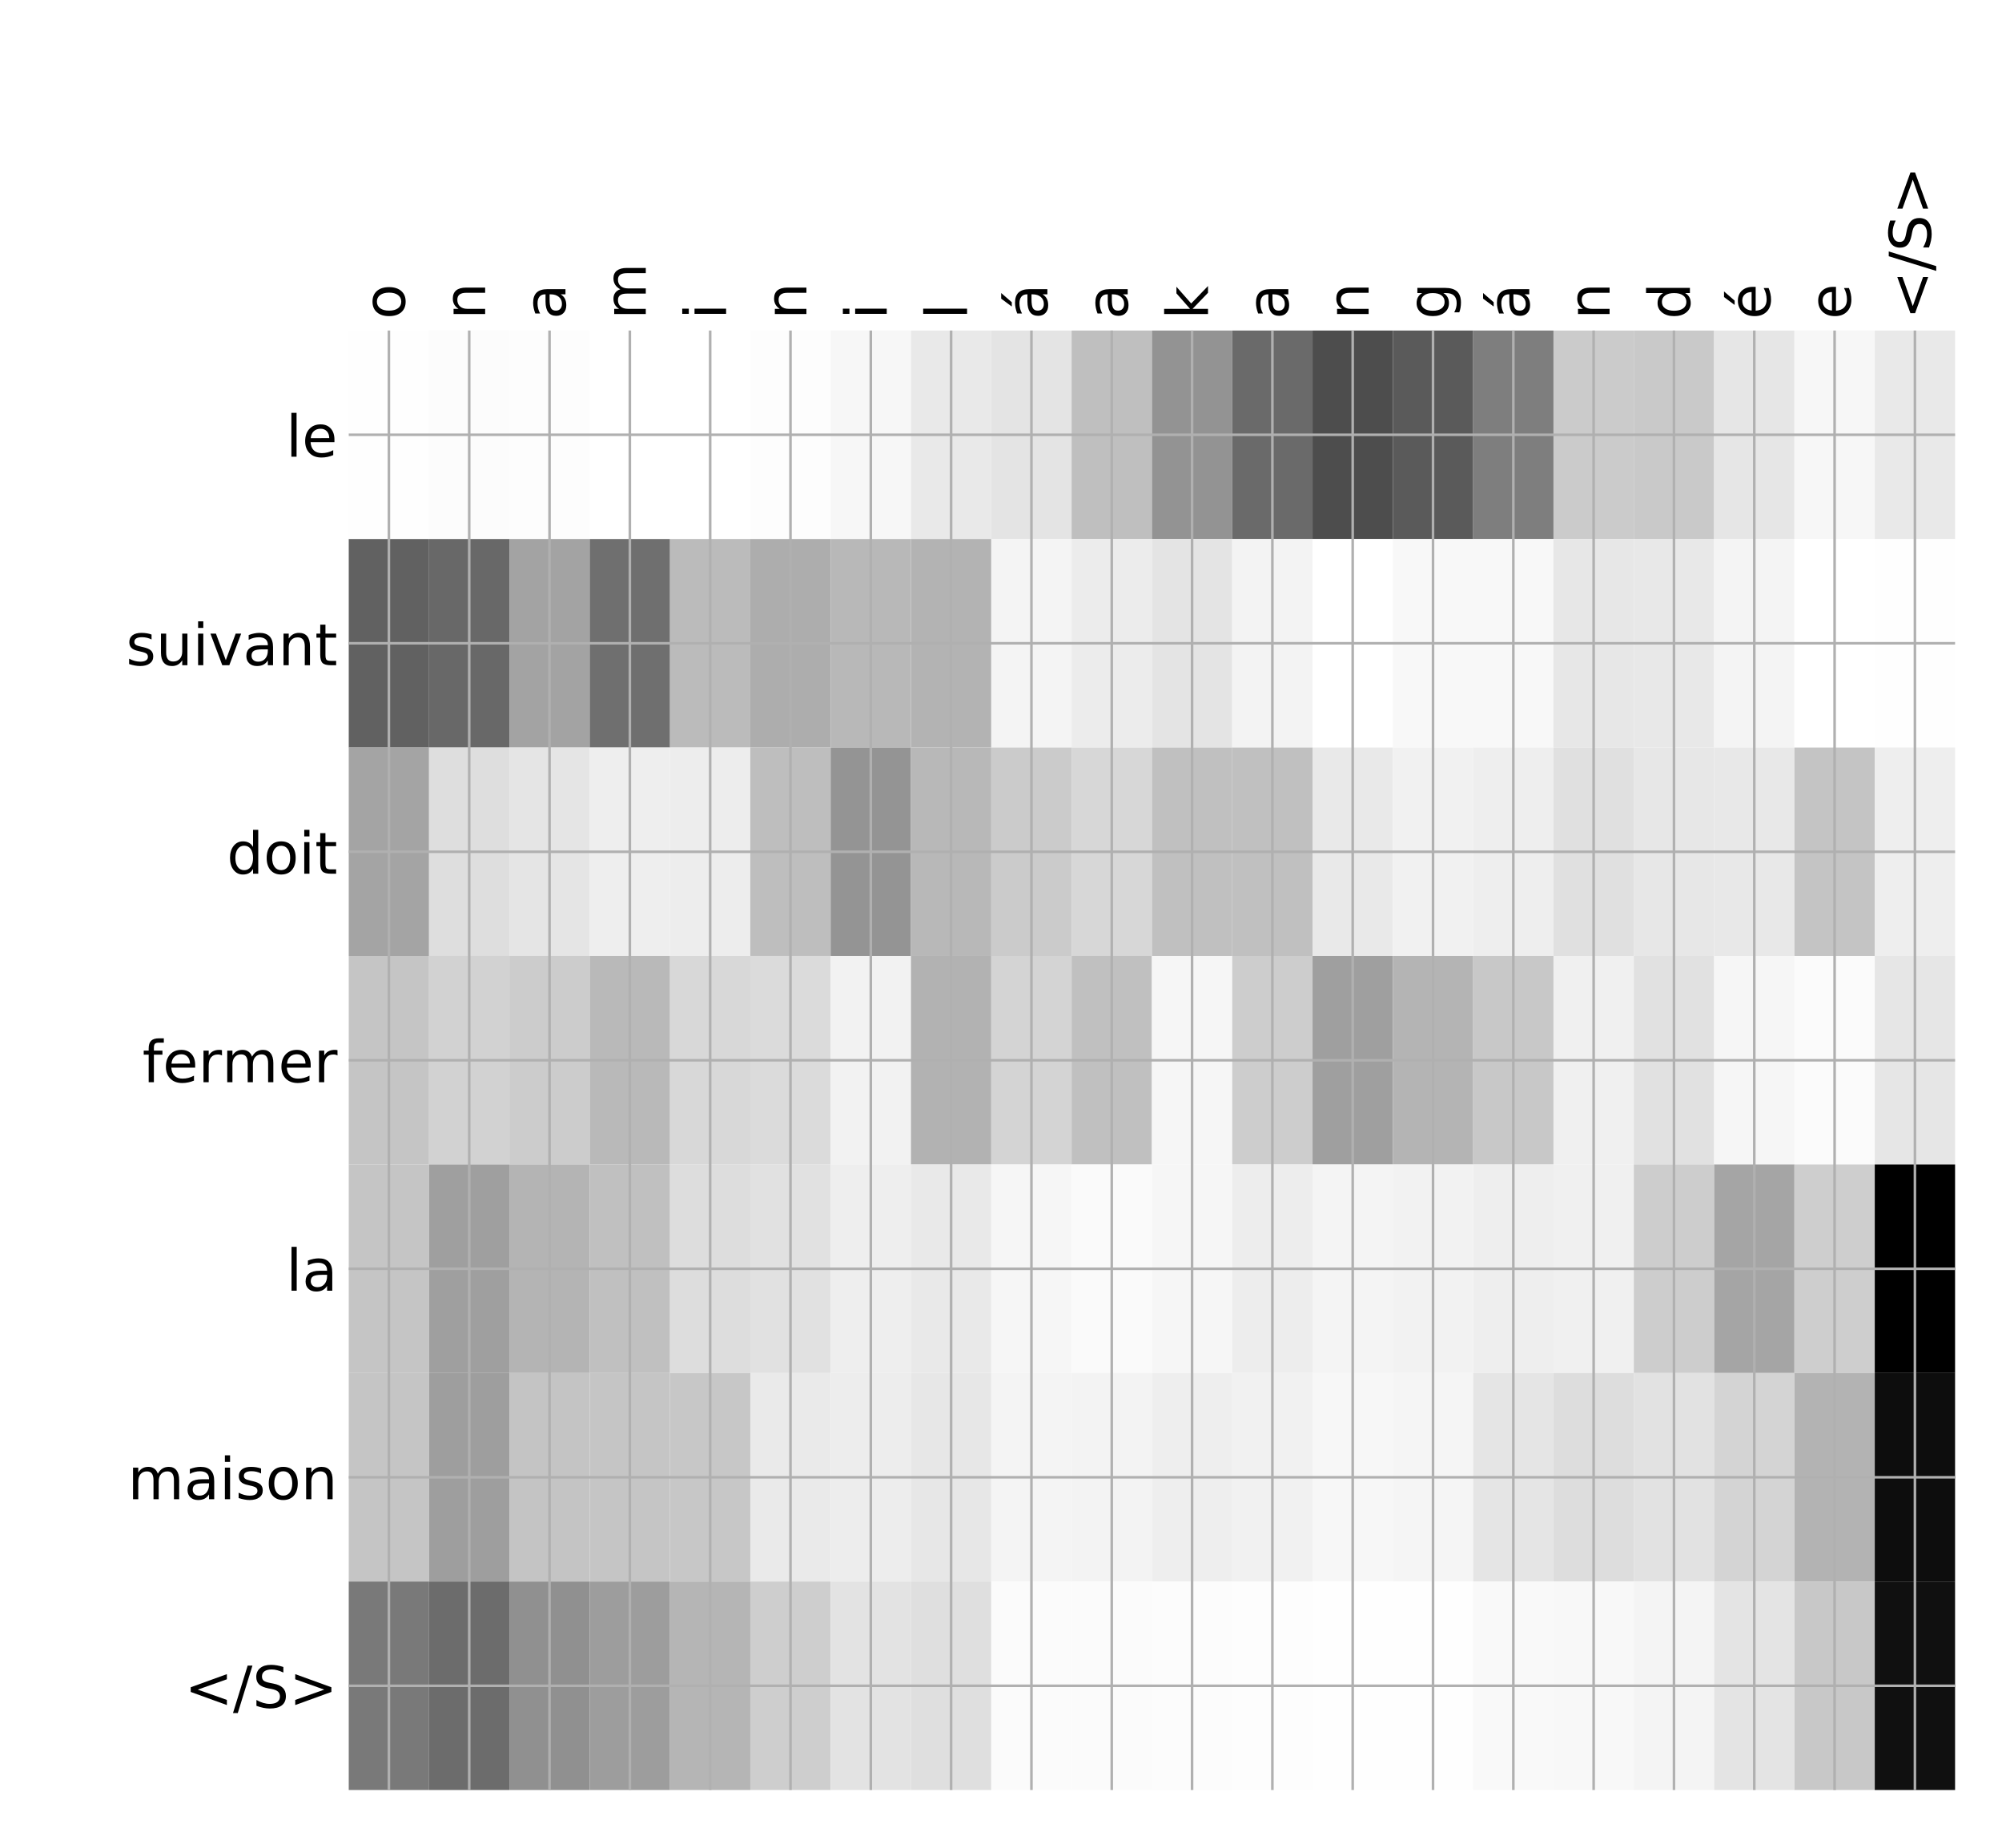<?xml version="1.0" encoding="utf-8" standalone="no"?>
<!DOCTYPE svg PUBLIC "-//W3C//DTD SVG 1.1//EN"
  "http://www.w3.org/Graphics/SVG/1.1/DTD/svg11.dtd">
<!-- Created with matplotlib (http://matplotlib.org/) -->
<svg height="576pt" version="1.1" viewBox="0 0 624 576" width="624pt" xmlns="http://www.w3.org/2000/svg" xmlns:xlink="http://www.w3.org/1999/xlink">
 <defs>
  <style type="text/css">
*{stroke-linecap:butt;stroke-linejoin:round;}
  </style>
 </defs>
 <g id="figure_1">
  <g id="patch_1">
   <path d="M 0 576 
L 624 576 
L 624 0 
L 0 0 
z
" style="fill:#ffffff;"/>
  </g>
  <g id="axes_1">
   <g id="PolyCollection_1">
    <path clip-path="url(#p996b091cb8)" d="M 108.699 103.033 
L 108.699 168.029 
L 133.733 168.029 
L 133.733 103.033 
L 108.699 103.033 
z
" style="fill:#fefefe;"/>
    <path clip-path="url(#p996b091cb8)" d="M 133.733 103.033 
L 133.733 168.029 
L 158.767 168.029 
L 158.767 103.033 
L 133.733 103.033 
z
" style="fill:#fcfcfc;"/>
    <path clip-path="url(#p996b091cb8)" d="M 158.767 103.033 
L 158.767 168.029 
L 183.8 168.029 
L 183.8 103.033 
L 158.767 103.033 
z
" style="fill:#fdfdfd;"/>
    <path clip-path="url(#p996b091cb8)" d="M 183.8 103.033 
L 183.8 168.029 
L 208.834 168.029 
L 208.834 103.033 
L 183.8 103.033 
z
" style="fill:#ffffff;"/>
    <path clip-path="url(#p996b091cb8)" d="M 208.834 103.033 
L 208.834 168.029 
L 233.868 168.029 
L 233.868 103.033 
L 208.834 103.033 
z
" style="fill:#ffffff;"/>
    <path clip-path="url(#p996b091cb8)" d="M 233.868 103.033 
L 233.868 168.029 
L 258.902 168.029 
L 258.902 103.033 
L 233.868 103.033 
z
" style="fill:#fdfdfd;"/>
    <path clip-path="url(#p996b091cb8)" d="M 258.902 103.033 
L 258.902 168.029 
L 283.936 168.029 
L 283.936 103.033 
L 258.902 103.033 
z
" style="fill:#f7f7f7;"/>
    <path clip-path="url(#p996b091cb8)" d="M 283.936 103.033 
L 283.936 168.029 
L 308.969 168.029 
L 308.969 103.033 
L 283.936 103.033 
z
" style="fill:#e9e9e9;"/>
    <path clip-path="url(#p996b091cb8)" d="M 308.969 103.033 
L 308.969 168.029 
L 334.003 168.029 
L 334.003 103.033 
L 308.969 103.033 
z
" style="fill:#e4e4e4;"/>
    <path clip-path="url(#p996b091cb8)" d="M 334.003 103.033 
L 334.003 168.029 
L 359.037 168.029 
L 359.037 103.033 
L 334.003 103.033 
z
" style="fill:#bfbfbf;"/>
    <path clip-path="url(#p996b091cb8)" d="M 359.037 103.033 
L 359.037 168.029 
L 384.071 168.029 
L 384.071 103.033 
L 359.037 103.033 
z
" style="fill:#939393;"/>
    <path clip-path="url(#p996b091cb8)" d="M 384.071 103.033 
L 384.071 168.029 
L 409.105 168.029 
L 409.105 103.033 
L 384.071 103.033 
z
" style="fill:#6a6a6a;"/>
    <path clip-path="url(#p996b091cb8)" d="M 409.105 103.033 
L 409.105 168.029 
L 434.138 168.029 
L 434.138 103.033 
L 409.105 103.033 
z
" style="fill:#4d4d4d;"/>
    <path clip-path="url(#p996b091cb8)" d="M 434.138 103.033 
L 434.138 168.029 
L 459.172 168.029 
L 459.172 103.033 
L 434.138 103.033 
z
" style="fill:#5a5a5a;"/>
    <path clip-path="url(#p996b091cb8)" d="M 459.172 103.033 
L 459.172 168.029 
L 484.206 168.029 
L 484.206 103.033 
L 459.172 103.033 
z
" style="fill:#7e7e7e;"/>
    <path clip-path="url(#p996b091cb8)" d="M 484.206 103.033 
L 484.206 168.029 
L 509.24 168.029 
L 509.24 103.033 
L 484.206 103.033 
z
" style="fill:#cbcbcb;"/>
    <path clip-path="url(#p996b091cb8)" d="M 509.24 103.033 
L 509.24 168.029 
L 534.274 168.029 
L 534.274 103.033 
L 509.24 103.033 
z
" style="fill:#c9c9c9;"/>
    <path clip-path="url(#p996b091cb8)" d="M 534.274 103.033 
L 534.274 168.029 
L 559.307 168.029 
L 559.307 103.033 
L 534.274 103.033 
z
" style="fill:#e6e6e6;"/>
    <path clip-path="url(#p996b091cb8)" d="M 559.307 103.033 
L 559.307 168.029 
L 584.341 168.029 
L 584.341 103.033 
L 559.307 103.033 
z
" style="fill:#f7f7f7;"/>
    <path clip-path="url(#p996b091cb8)" d="M 584.341 103.033 
L 584.341 168.029 
L 609.375 168.029 
L 609.375 103.033 
L 584.341 103.033 
z
" style="fill:#e9e9e9;"/>
    <path clip-path="url(#p996b091cb8)" d="M 108.699 168.029 
L 108.699 233.024 
L 133.733 233.024 
L 133.733 168.029 
L 108.699 168.029 
z
" style="fill:#616161;"/>
    <path clip-path="url(#p996b091cb8)" d="M 133.733 168.029 
L 133.733 233.024 
L 158.767 233.024 
L 158.767 168.029 
L 133.733 168.029 
z
" style="fill:#686868;"/>
    <path clip-path="url(#p996b091cb8)" d="M 158.767 168.029 
L 158.767 233.024 
L 183.8 233.024 
L 183.8 168.029 
L 158.767 168.029 
z
" style="fill:#a3a3a3;"/>
    <path clip-path="url(#p996b091cb8)" d="M 183.8 168.029 
L 183.8 233.024 
L 208.834 233.024 
L 208.834 168.029 
L 183.8 168.029 
z
" style="fill:#6f6f6f;"/>
    <path clip-path="url(#p996b091cb8)" d="M 208.834 168.029 
L 208.834 233.024 
L 233.868 233.024 
L 233.868 168.029 
L 208.834 168.029 
z
" style="fill:#bbbbbb;"/>
    <path clip-path="url(#p996b091cb8)" d="M 233.868 168.029 
L 233.868 233.024 
L 258.902 233.024 
L 258.902 168.029 
L 233.868 168.029 
z
" style="fill:#adadad;"/>
    <path clip-path="url(#p996b091cb8)" d="M 258.902 168.029 
L 258.902 233.024 
L 283.936 233.024 
L 283.936 168.029 
L 258.902 168.029 
z
" style="fill:#b8b8b8;"/>
    <path clip-path="url(#p996b091cb8)" d="M 283.936 168.029 
L 283.936 233.024 
L 308.969 233.024 
L 308.969 168.029 
L 283.936 168.029 
z
" style="fill:#b3b3b3;"/>
    <path clip-path="url(#p996b091cb8)" d="M 308.969 168.029 
L 308.969 233.024 
L 334.003 233.024 
L 334.003 168.029 
L 308.969 168.029 
z
" style="fill:#f4f4f4;"/>
    <path clip-path="url(#p996b091cb8)" d="M 334.003 168.029 
L 334.003 233.024 
L 359.037 233.024 
L 359.037 168.029 
L 334.003 168.029 
z
" style="fill:#ececec;"/>
    <path clip-path="url(#p996b091cb8)" d="M 359.037 168.029 
L 359.037 233.024 
L 384.071 233.024 
L 384.071 168.029 
L 359.037 168.029 
z
" style="fill:#e4e4e4;"/>
    <path clip-path="url(#p996b091cb8)" d="M 384.071 168.029 
L 384.071 233.024 
L 409.105 233.024 
L 409.105 168.029 
L 384.071 168.029 
z
" style="fill:#f3f3f3;"/>
    <path clip-path="url(#p996b091cb8)" d="M 409.105 168.029 
L 409.105 233.024 
L 434.138 233.024 
L 434.138 168.029 
L 409.105 168.029 
z
" style="fill:#ffffff;"/>
    <path clip-path="url(#p996b091cb8)" d="M 434.138 168.029 
L 434.138 233.024 
L 459.172 233.024 
L 459.172 168.029 
L 434.138 168.029 
z
" style="fill:#f8f8f8;"/>
    <path clip-path="url(#p996b091cb8)" d="M 459.172 168.029 
L 459.172 233.024 
L 484.206 233.024 
L 484.206 168.029 
L 459.172 168.029 
z
" style="fill:#f8f8f8;"/>
    <path clip-path="url(#p996b091cb8)" d="M 484.206 168.029 
L 484.206 233.024 
L 509.24 233.024 
L 509.24 168.029 
L 484.206 168.029 
z
" style="fill:#e7e7e7;"/>
    <path clip-path="url(#p996b091cb8)" d="M 509.24 168.029 
L 509.24 233.024 
L 534.274 233.024 
L 534.274 168.029 
L 509.24 168.029 
z
" style="fill:#e8e8e8;"/>
    <path clip-path="url(#p996b091cb8)" d="M 534.274 168.029 
L 534.274 233.024 
L 559.307 233.024 
L 559.307 168.029 
L 534.274 168.029 
z
" style="fill:#f4f4f4;"/>
    <path clip-path="url(#p996b091cb8)" d="M 559.307 168.029 
L 559.307 233.024 
L 584.341 233.024 
L 584.341 168.029 
L 559.307 168.029 
z
" style="fill:#ffffff;"/>
    <path clip-path="url(#p996b091cb8)" d="M 584.341 168.029 
L 584.341 233.024 
L 609.375 233.024 
L 609.375 168.029 
L 584.341 168.029 
z
" style="fill:#fefefe;"/>
    <path clip-path="url(#p996b091cb8)" d="M 108.699 233.024 
L 108.699 298.019 
L 133.733 298.019 
L 133.733 233.024 
L 108.699 233.024 
z
" style="fill:#a4a4a4;"/>
    <path clip-path="url(#p996b091cb8)" d="M 133.733 233.024 
L 133.733 298.019 
L 158.767 298.019 
L 158.767 233.024 
L 133.733 233.024 
z
" style="fill:#dedede;"/>
    <path clip-path="url(#p996b091cb8)" d="M 158.767 233.024 
L 158.767 298.019 
L 183.8 298.019 
L 183.8 233.024 
L 158.767 233.024 
z
" style="fill:#e5e5e5;"/>
    <path clip-path="url(#p996b091cb8)" d="M 183.8 233.024 
L 183.8 298.019 
L 208.834 298.019 
L 208.834 233.024 
L 183.8 233.024 
z
" style="fill:#eeeeee;"/>
    <path clip-path="url(#p996b091cb8)" d="M 208.834 233.024 
L 208.834 298.019 
L 233.868 298.019 
L 233.868 233.024 
L 208.834 233.024 
z
" style="fill:#ededed;"/>
    <path clip-path="url(#p996b091cb8)" d="M 233.868 233.024 
L 233.868 298.019 
L 258.902 298.019 
L 258.902 233.024 
L 233.868 233.024 
z
" style="fill:#bebebe;"/>
    <path clip-path="url(#p996b091cb8)" d="M 258.902 233.024 
L 258.902 298.019 
L 283.936 298.019 
L 283.936 233.024 
L 258.902 233.024 
z
" style="fill:#949494;"/>
    <path clip-path="url(#p996b091cb8)" d="M 283.936 233.024 
L 283.936 298.019 
L 308.969 298.019 
L 308.969 233.024 
L 283.936 233.024 
z
" style="fill:#b8b8b8;"/>
    <path clip-path="url(#p996b091cb8)" d="M 308.969 233.024 
L 308.969 298.019 
L 334.003 298.019 
L 334.003 233.024 
L 308.969 233.024 
z
" style="fill:#cbcbcb;"/>
    <path clip-path="url(#p996b091cb8)" d="M 334.003 233.024 
L 334.003 298.019 
L 359.037 298.019 
L 359.037 233.024 
L 334.003 233.024 
z
" style="fill:#d7d7d7;"/>
    <path clip-path="url(#p996b091cb8)" d="M 359.037 233.024 
L 359.037 298.019 
L 384.071 298.019 
L 384.071 233.024 
L 359.037 233.024 
z
" style="fill:#c0c0c0;"/>
    <path clip-path="url(#p996b091cb8)" d="M 384.071 233.024 
L 384.071 298.019 
L 409.105 298.019 
L 409.105 233.024 
L 384.071 233.024 
z
" style="fill:#c0c0c0;"/>
    <path clip-path="url(#p996b091cb8)" d="M 409.105 233.024 
L 409.105 298.019 
L 434.138 298.019 
L 434.138 233.024 
L 409.105 233.024 
z
" style="fill:#e9e9e9;"/>
    <path clip-path="url(#p996b091cb8)" d="M 434.138 233.024 
L 434.138 298.019 
L 459.172 298.019 
L 459.172 233.024 
L 434.138 233.024 
z
" style="fill:#f1f1f1;"/>
    <path clip-path="url(#p996b091cb8)" d="M 459.172 233.024 
L 459.172 298.019 
L 484.206 298.019 
L 484.206 233.024 
L 459.172 233.024 
z
" style="fill:#eeeeee;"/>
    <path clip-path="url(#p996b091cb8)" d="M 484.206 233.024 
L 484.206 298.019 
L 509.24 298.019 
L 509.24 233.024 
L 484.206 233.024 
z
" style="fill:#e0e0e0;"/>
    <path clip-path="url(#p996b091cb8)" d="M 509.24 233.024 
L 509.24 298.019 
L 534.274 298.019 
L 534.274 233.024 
L 509.24 233.024 
z
" style="fill:#e7e7e7;"/>
    <path clip-path="url(#p996b091cb8)" d="M 534.274 233.024 
L 534.274 298.019 
L 559.307 298.019 
L 559.307 233.024 
L 534.274 233.024 
z
" style="fill:#e8e8e8;"/>
    <path clip-path="url(#p996b091cb8)" d="M 559.307 233.024 
L 559.307 298.019 
L 584.341 298.019 
L 584.341 233.024 
L 559.307 233.024 
z
" style="fill:#c4c4c4;"/>
    <path clip-path="url(#p996b091cb8)" d="M 584.341 233.024 
L 584.341 298.019 
L 609.375 298.019 
L 609.375 233.024 
L 584.341 233.024 
z
" style="fill:#eeeeee;"/>
    <path clip-path="url(#p996b091cb8)" d="M 108.699 298.019 
L 108.699 363.014 
L 133.733 363.014 
L 133.733 298.019 
L 108.699 298.019 
z
" style="fill:#c5c5c5;"/>
    <path clip-path="url(#p996b091cb8)" d="M 133.733 298.019 
L 133.733 363.014 
L 158.767 363.014 
L 158.767 298.019 
L 133.733 298.019 
z
" style="fill:#d2d2d2;"/>
    <path clip-path="url(#p996b091cb8)" d="M 158.767 298.019 
L 158.767 363.014 
L 183.8 363.014 
L 183.8 298.019 
L 158.767 298.019 
z
" style="fill:#cccccc;"/>
    <path clip-path="url(#p996b091cb8)" d="M 183.8 298.019 
L 183.8 363.014 
L 208.834 363.014 
L 208.834 298.019 
L 183.8 298.019 
z
" style="fill:#b9b9b9;"/>
    <path clip-path="url(#p996b091cb8)" d="M 208.834 298.019 
L 208.834 363.014 
L 233.868 363.014 
L 233.868 298.019 
L 208.834 298.019 
z
" style="fill:#d8d8d8;"/>
    <path clip-path="url(#p996b091cb8)" d="M 233.868 298.019 
L 233.868 363.014 
L 258.902 363.014 
L 258.902 298.019 
L 233.868 298.019 
z
" style="fill:#dbdbdb;"/>
    <path clip-path="url(#p996b091cb8)" d="M 258.902 298.019 
L 258.902 363.014 
L 283.936 363.014 
L 283.936 298.019 
L 258.902 298.019 
z
" style="fill:#f2f2f2;"/>
    <path clip-path="url(#p996b091cb8)" d="M 283.936 298.019 
L 283.936 363.014 
L 308.969 363.014 
L 308.969 298.019 
L 283.936 298.019 
z
" style="fill:#b2b2b2;"/>
    <path clip-path="url(#p996b091cb8)" d="M 308.969 298.019 
L 308.969 363.014 
L 334.003 363.014 
L 334.003 298.019 
L 308.969 298.019 
z
" style="fill:#d4d4d4;"/>
    <path clip-path="url(#p996b091cb8)" d="M 334.003 298.019 
L 334.003 363.014 
L 359.037 363.014 
L 359.037 298.019 
L 334.003 298.019 
z
" style="fill:#c0c0c0;"/>
    <path clip-path="url(#p996b091cb8)" d="M 359.037 298.019 
L 359.037 363.014 
L 384.071 363.014 
L 384.071 298.019 
L 359.037 298.019 
z
" style="fill:#f6f6f6;"/>
    <path clip-path="url(#p996b091cb8)" d="M 384.071 298.019 
L 384.071 363.014 
L 409.105 363.014 
L 409.105 298.019 
L 384.071 298.019 
z
" style="fill:#cdcdcd;"/>
    <path clip-path="url(#p996b091cb8)" d="M 409.105 298.019 
L 409.105 363.014 
L 434.138 363.014 
L 434.138 298.019 
L 409.105 298.019 
z
" style="fill:#9f9f9f;"/>
    <path clip-path="url(#p996b091cb8)" d="M 434.138 298.019 
L 434.138 363.014 
L 459.172 363.014 
L 459.172 298.019 
L 434.138 298.019 
z
" style="fill:#b4b4b4;"/>
    <path clip-path="url(#p996b091cb8)" d="M 459.172 298.019 
L 459.172 363.014 
L 484.206 363.014 
L 484.206 298.019 
L 459.172 298.019 
z
" style="fill:#c8c8c8;"/>
    <path clip-path="url(#p996b091cb8)" d="M 484.206 298.019 
L 484.206 363.014 
L 509.24 363.014 
L 509.24 298.019 
L 484.206 298.019 
z
" style="fill:#f0f0f0;"/>
    <path clip-path="url(#p996b091cb8)" d="M 509.24 298.019 
L 509.24 363.014 
L 534.274 363.014 
L 534.274 298.019 
L 509.24 298.019 
z
" style="fill:#e1e1e1;"/>
    <path clip-path="url(#p996b091cb8)" d="M 534.274 298.019 
L 534.274 363.014 
L 559.307 363.014 
L 559.307 298.019 
L 534.274 298.019 
z
" style="fill:#f6f6f6;"/>
    <path clip-path="url(#p996b091cb8)" d="M 559.307 298.019 
L 559.307 363.014 
L 584.341 363.014 
L 584.341 298.019 
L 559.307 298.019 
z
" style="fill:#fbfbfb;"/>
    <path clip-path="url(#p996b091cb8)" d="M 584.341 298.019 
L 584.341 363.014 
L 609.375 363.014 
L 609.375 298.019 
L 584.341 298.019 
z
" style="fill:#e6e6e6;"/>
    <path clip-path="url(#p996b091cb8)" d="M 108.699 363.014 
L 108.699 428.01 
L 133.733 428.01 
L 133.733 363.014 
L 108.699 363.014 
z
" style="fill:#c5c5c5;"/>
    <path clip-path="url(#p996b091cb8)" d="M 133.733 363.014 
L 133.733 428.01 
L 158.767 428.01 
L 158.767 363.014 
L 133.733 363.014 
z
" style="fill:#9f9f9f;"/>
    <path clip-path="url(#p996b091cb8)" d="M 158.767 363.014 
L 158.767 428.01 
L 183.8 428.01 
L 183.8 363.014 
L 158.767 363.014 
z
" style="fill:#b4b4b4;"/>
    <path clip-path="url(#p996b091cb8)" d="M 183.8 363.014 
L 183.8 428.01 
L 208.834 428.01 
L 208.834 363.014 
L 183.8 363.014 
z
" style="fill:#c0c0c0;"/>
    <path clip-path="url(#p996b091cb8)" d="M 208.834 363.014 
L 208.834 428.01 
L 233.868 428.01 
L 233.868 363.014 
L 208.834 363.014 
z
" style="fill:#dddddd;"/>
    <path clip-path="url(#p996b091cb8)" d="M 233.868 363.014 
L 233.868 428.01 
L 258.902 428.01 
L 258.902 363.014 
L 233.868 363.014 
z
" style="fill:#e1e1e1;"/>
    <path clip-path="url(#p996b091cb8)" d="M 258.902 363.014 
L 258.902 428.01 
L 283.936 428.01 
L 283.936 363.014 
L 258.902 363.014 
z
" style="fill:#eeeeee;"/>
    <path clip-path="url(#p996b091cb8)" d="M 283.936 363.014 
L 283.936 428.01 
L 308.969 428.01 
L 308.969 363.014 
L 283.936 363.014 
z
" style="fill:#e9e9e9;"/>
    <path clip-path="url(#p996b091cb8)" d="M 308.969 363.014 
L 308.969 428.01 
L 334.003 428.01 
L 334.003 363.014 
L 308.969 363.014 
z
" style="fill:#f6f6f6;"/>
    <path clip-path="url(#p996b091cb8)" d="M 334.003 363.014 
L 334.003 428.01 
L 359.037 428.01 
L 359.037 363.014 
L 334.003 363.014 
z
" style="fill:#fafafa;"/>
    <path clip-path="url(#p996b091cb8)" d="M 359.037 363.014 
L 359.037 428.01 
L 384.071 428.01 
L 384.071 363.014 
L 359.037 363.014 
z
" style="fill:#f6f6f6;"/>
    <path clip-path="url(#p996b091cb8)" d="M 384.071 363.014 
L 384.071 428.01 
L 409.105 428.01 
L 409.105 363.014 
L 384.071 363.014 
z
" style="fill:#ededed;"/>
    <path clip-path="url(#p996b091cb8)" d="M 409.105 363.014 
L 409.105 428.01 
L 434.138 428.01 
L 434.138 363.014 
L 409.105 363.014 
z
" style="fill:#f4f4f4;"/>
    <path clip-path="url(#p996b091cb8)" d="M 434.138 363.014 
L 434.138 428.01 
L 459.172 428.01 
L 459.172 363.014 
L 434.138 363.014 
z
" style="fill:#f2f2f2;"/>
    <path clip-path="url(#p996b091cb8)" d="M 459.172 363.014 
L 459.172 428.01 
L 484.206 428.01 
L 484.206 363.014 
L 459.172 363.014 
z
" style="fill:#eeeeee;"/>
    <path clip-path="url(#p996b091cb8)" d="M 484.206 363.014 
L 484.206 428.01 
L 509.24 428.01 
L 509.24 363.014 
L 484.206 363.014 
z
" style="fill:#f0f0f0;"/>
    <path clip-path="url(#p996b091cb8)" d="M 509.24 363.014 
L 509.24 428.01 
L 534.274 428.01 
L 534.274 363.014 
L 509.24 363.014 
z
" style="fill:#cdcdcd;"/>
    <path clip-path="url(#p996b091cb8)" d="M 534.274 363.014 
L 534.274 428.01 
L 559.307 428.01 
L 559.307 363.014 
L 534.274 363.014 
z
" style="fill:#a5a5a5;"/>
    <path clip-path="url(#p996b091cb8)" d="M 559.307 363.014 
L 559.307 428.01 
L 584.341 428.01 
L 584.341 363.014 
L 559.307 363.014 
z
" style="fill:#cecece;"/>
    <path clip-path="url(#p996b091cb8)" d="M 584.341 363.014 
L 584.341 428.01 
L 609.375 428.01 
L 609.375 363.014 
L 584.341 363.014 
z
"/>
    <path clip-path="url(#p996b091cb8)" d="M 108.699 428.01 
L 108.699 493.005 
L 133.733 493.005 
L 133.733 428.01 
L 108.699 428.01 
z
" style="fill:#c5c5c5;"/>
    <path clip-path="url(#p996b091cb8)" d="M 133.733 428.01 
L 133.733 493.005 
L 158.767 493.005 
L 158.767 428.01 
L 133.733 428.01 
z
" style="fill:#9e9e9e;"/>
    <path clip-path="url(#p996b091cb8)" d="M 158.767 428.01 
L 158.767 493.005 
L 183.8 493.005 
L 183.8 428.01 
L 158.767 428.01 
z
" style="fill:#c4c4c4;"/>
    <path clip-path="url(#p996b091cb8)" d="M 183.8 428.01 
L 183.8 493.005 
L 208.834 493.005 
L 208.834 428.01 
L 183.8 428.01 
z
" style="fill:#c5c5c5;"/>
    <path clip-path="url(#p996b091cb8)" d="M 208.834 428.01 
L 208.834 493.005 
L 233.868 493.005 
L 233.868 428.01 
L 208.834 428.01 
z
" style="fill:#c7c7c7;"/>
    <path clip-path="url(#p996b091cb8)" d="M 233.868 428.01 
L 233.868 493.005 
L 258.902 493.005 
L 258.902 428.01 
L 233.868 428.01 
z
" style="fill:#eaeaea;"/>
    <path clip-path="url(#p996b091cb8)" d="M 258.902 428.01 
L 258.902 493.005 
L 283.936 493.005 
L 283.936 428.01 
L 258.902 428.01 
z
" style="fill:#ededed;"/>
    <path clip-path="url(#p996b091cb8)" d="M 283.936 428.01 
L 283.936 493.005 
L 308.969 493.005 
L 308.969 428.01 
L 283.936 428.01 
z
" style="fill:#e7e7e7;"/>
    <path clip-path="url(#p996b091cb8)" d="M 308.969 428.01 
L 308.969 493.005 
L 334.003 493.005 
L 334.003 428.01 
L 308.969 428.01 
z
" style="fill:#f4f4f4;"/>
    <path clip-path="url(#p996b091cb8)" d="M 334.003 428.01 
L 334.003 493.005 
L 359.037 493.005 
L 359.037 428.01 
L 334.003 428.01 
z
" style="fill:#f3f3f3;"/>
    <path clip-path="url(#p996b091cb8)" d="M 359.037 428.01 
L 359.037 493.005 
L 384.071 493.005 
L 384.071 428.01 
L 359.037 428.01 
z
" style="fill:#eeeeee;"/>
    <path clip-path="url(#p996b091cb8)" d="M 384.071 428.01 
L 384.071 493.005 
L 409.105 493.005 
L 409.105 428.01 
L 384.071 428.01 
z
" style="fill:#f1f1f1;"/>
    <path clip-path="url(#p996b091cb8)" d="M 409.105 428.01 
L 409.105 493.005 
L 434.138 493.005 
L 434.138 428.01 
L 409.105 428.01 
z
" style="fill:#f7f7f7;"/>
    <path clip-path="url(#p996b091cb8)" d="M 434.138 428.01 
L 434.138 493.005 
L 459.172 493.005 
L 459.172 428.01 
L 434.138 428.01 
z
" style="fill:#f5f5f5;"/>
    <path clip-path="url(#p996b091cb8)" d="M 459.172 428.01 
L 459.172 493.005 
L 484.206 493.005 
L 484.206 428.01 
L 459.172 428.01 
z
" style="fill:#e5e5e5;"/>
    <path clip-path="url(#p996b091cb8)" d="M 484.206 428.01 
L 484.206 493.005 
L 509.24 493.005 
L 509.24 428.01 
L 484.206 428.01 
z
" style="fill:#dddddd;"/>
    <path clip-path="url(#p996b091cb8)" d="M 509.24 428.01 
L 509.24 493.005 
L 534.274 493.005 
L 534.274 428.01 
L 509.24 428.01 
z
" style="fill:#e2e2e2;"/>
    <path clip-path="url(#p996b091cb8)" d="M 534.274 428.01 
L 534.274 493.005 
L 559.307 493.005 
L 559.307 428.01 
L 534.274 428.01 
z
" style="fill:#d4d4d4;"/>
    <path clip-path="url(#p996b091cb8)" d="M 559.307 428.01 
L 559.307 493.005 
L 584.341 493.005 
L 584.341 428.01 
L 559.307 428.01 
z
" style="fill:#b3b3b3;"/>
    <path clip-path="url(#p996b091cb8)" d="M 584.341 428.01 
L 584.341 493.005 
L 609.375 493.005 
L 609.375 428.01 
L 584.341 428.01 
z
" style="fill:#0d0d0d;"/>
    <path clip-path="url(#p996b091cb8)" d="M 108.699 493.005 
L 108.699 558 
L 133.733 558 
L 133.733 493.005 
L 108.699 493.005 
z
" style="fill:#797979;"/>
    <path clip-path="url(#p996b091cb8)" d="M 133.733 493.005 
L 133.733 558 
L 158.767 558 
L 158.767 493.005 
L 133.733 493.005 
z
" style="fill:#6c6c6c;"/>
    <path clip-path="url(#p996b091cb8)" d="M 158.767 493.005 
L 158.767 558 
L 183.8 558 
L 183.8 493.005 
L 158.767 493.005 
z
" style="fill:#909090;"/>
    <path clip-path="url(#p996b091cb8)" d="M 183.8 493.005 
L 183.8 558 
L 208.834 558 
L 208.834 493.005 
L 183.8 493.005 
z
" style="fill:#9d9d9d;"/>
    <path clip-path="url(#p996b091cb8)" d="M 208.834 493.005 
L 208.834 558 
L 233.868 558 
L 233.868 493.005 
L 208.834 493.005 
z
" style="fill:#b5b5b5;"/>
    <path clip-path="url(#p996b091cb8)" d="M 233.868 493.005 
L 233.868 558 
L 258.902 558 
L 258.902 493.005 
L 233.868 493.005 
z
" style="fill:#cecece;"/>
    <path clip-path="url(#p996b091cb8)" d="M 258.902 493.005 
L 258.902 558 
L 283.936 558 
L 283.936 493.005 
L 258.902 493.005 
z
" style="fill:#e3e3e3;"/>
    <path clip-path="url(#p996b091cb8)" d="M 283.936 493.005 
L 283.936 558 
L 308.969 558 
L 308.969 493.005 
L 283.936 493.005 
z
" style="fill:#dfdfdf;"/>
    <path clip-path="url(#p996b091cb8)" d="M 308.969 493.005 
L 308.969 558 
L 334.003 558 
L 334.003 493.005 
L 308.969 493.005 
z
" style="fill:#fbfbfb;"/>
    <path clip-path="url(#p996b091cb8)" d="M 334.003 493.005 
L 334.003 558 
L 359.037 558 
L 359.037 493.005 
L 334.003 493.005 
z
" style="fill:#fbfbfb;"/>
    <path clip-path="url(#p996b091cb8)" d="M 359.037 493.005 
L 359.037 558 
L 384.071 558 
L 384.071 493.005 
L 359.037 493.005 
z
" style="fill:#fcfcfc;"/>
    <path clip-path="url(#p996b091cb8)" d="M 384.071 493.005 
L 384.071 558 
L 409.105 558 
L 409.105 493.005 
L 384.071 493.005 
z
" style="fill:#fdfdfd;"/>
    <path clip-path="url(#p996b091cb8)" d="M 409.105 493.005 
L 409.105 558 
L 434.138 558 
L 434.138 493.005 
L 409.105 493.005 
z
" style="fill:#fefefe;"/>
    <path clip-path="url(#p996b091cb8)" d="M 434.138 493.005 
L 434.138 558 
L 459.172 558 
L 459.172 493.005 
L 434.138 493.005 
z
" style="fill:#fefefe;"/>
    <path clip-path="url(#p996b091cb8)" d="M 459.172 493.005 
L 459.172 558 
L 484.206 558 
L 484.206 493.005 
L 459.172 493.005 
z
" style="fill:#f9f9f9;"/>
    <path clip-path="url(#p996b091cb8)" d="M 484.206 493.005 
L 484.206 558 
L 509.24 558 
L 509.24 493.005 
L 484.206 493.005 
z
" style="fill:#f8f8f8;"/>
    <path clip-path="url(#p996b091cb8)" d="M 509.24 493.005 
L 509.24 558 
L 534.274 558 
L 534.274 493.005 
L 509.24 493.005 
z
" style="fill:#f4f4f4;"/>
    <path clip-path="url(#p996b091cb8)" d="M 534.274 493.005 
L 534.274 558 
L 559.307 558 
L 559.307 493.005 
L 534.274 493.005 
z
" style="fill:#e4e4e4;"/>
    <path clip-path="url(#p996b091cb8)" d="M 559.307 493.005 
L 559.307 558 
L 584.341 558 
L 584.341 493.005 
L 559.307 493.005 
z
" style="fill:#c8c8c8;"/>
    <path clip-path="url(#p996b091cb8)" d="M 584.341 493.005 
L 584.341 558 
L 609.375 558 
L 609.375 493.005 
L 584.341 493.005 
z
" style="fill:#101010;"/>
   </g>
   <g id="matplotlib.axis_1">
    <g id="xtick_1">
     <g id="line2d_1">
      <path clip-path="url(#p996b091cb8)" d="M 121.216 558 
L 121.216 103.033 
" style="fill:none;stroke:#b0b0b0;stroke-linecap:square;stroke-width:0.8;"/>
     </g>
     <g id="line2d_2"/>
     <g id="text_1">
      <!-- o -->
      <defs>
       <path d="M 30.609 48.391 
Q 23.391 48.391 19.188 42.75 
Q 14.984 37.109 14.984 27.297 
Q 14.984 17.484 19.156 11.844 
Q 23.344 6.203 30.609 6.203 
Q 37.797 6.203 41.984 11.859 
Q 46.188 17.531 46.188 27.297 
Q 46.188 37.016 41.984 42.703 
Q 37.797 48.391 30.609 48.391 
z
M 30.609 56 
Q 42.328 56 49.016 48.375 
Q 55.719 40.766 55.719 27.297 
Q 55.719 13.875 49.016 6.219 
Q 42.328 -1.422 30.609 -1.422 
Q 18.844 -1.422 12.172 6.219 
Q 5.516 13.875 5.516 27.297 
Q 5.516 40.766 12.172 48.375 
Q 18.844 56 30.609 56 
z
" id="DejaVuSans-6f"/>
      </defs>
      <g transform="translate(126.183 99.533)rotate(-90)scale(0.18 -0.18)">
       <use xlink:href="#DejaVuSans-6f"/>
      </g>
     </g>
    </g>
    <g id="xtick_2">
     <g id="line2d_3">
      <path clip-path="url(#p996b091cb8)" d="M 146.25 558 
L 146.25 103.033 
" style="fill:none;stroke:#b0b0b0;stroke-linecap:square;stroke-width:0.8;"/>
     </g>
     <g id="line2d_4"/>
     <g id="text_2">
      <!-- n -->
      <defs>
       <path d="M 54.891 33.016 
L 54.891 0 
L 45.906 0 
L 45.906 32.719 
Q 45.906 40.484 42.875 44.328 
Q 39.844 48.188 33.797 48.188 
Q 26.516 48.188 22.312 43.547 
Q 18.109 38.922 18.109 30.906 
L 18.109 0 
L 9.078 0 
L 9.078 54.688 
L 18.109 54.688 
L 18.109 46.188 
Q 21.344 51.125 25.703 53.562 
Q 30.078 56 35.797 56 
Q 45.219 56 50.047 50.172 
Q 54.891 44.344 54.891 33.016 
z
" id="DejaVuSans-6e"/>
      </defs>
      <g transform="translate(151.217 99.533)rotate(-90)scale(0.18 -0.18)">
       <use xlink:href="#DejaVuSans-6e"/>
      </g>
     </g>
    </g>
    <g id="xtick_3">
     <g id="line2d_5">
      <path clip-path="url(#p996b091cb8)" d="M 171.283 558 
L 171.283 103.033 
" style="fill:none;stroke:#b0b0b0;stroke-linecap:square;stroke-width:0.8;"/>
     </g>
     <g id="line2d_6"/>
     <g id="text_3">
      <!-- a -->
      <defs>
       <path d="M 34.281 27.484 
Q 23.391 27.484 19.188 25 
Q 14.984 22.516 14.984 16.5 
Q 14.984 11.719 18.141 8.906 
Q 21.297 6.109 26.703 6.109 
Q 34.188 6.109 38.703 11.406 
Q 43.219 16.703 43.219 25.484 
L 43.219 27.484 
z
M 52.203 31.203 
L 52.203 0 
L 43.219 0 
L 43.219 8.297 
Q 40.141 3.328 35.547 0.953 
Q 30.953 -1.422 24.312 -1.422 
Q 15.922 -1.422 10.953 3.297 
Q 6 8.016 6 15.922 
Q 6 25.141 12.172 29.828 
Q 18.359 34.516 30.609 34.516 
L 43.219 34.516 
L 43.219 35.406 
Q 43.219 41.609 39.141 45 
Q 35.062 48.391 27.688 48.391 
Q 23 48.391 18.547 47.266 
Q 14.109 46.141 10.016 43.891 
L 10.016 52.203 
Q 14.938 54.109 19.578 55.047 
Q 24.219 56 28.609 56 
Q 40.484 56 46.344 49.844 
Q 52.203 43.703 52.203 31.203 
z
" id="DejaVuSans-61"/>
      </defs>
      <g transform="translate(176.25 99.533)rotate(-90)scale(0.18 -0.18)">
       <use xlink:href="#DejaVuSans-61"/>
      </g>
     </g>
    </g>
    <g id="xtick_4">
     <g id="line2d_7">
      <path clip-path="url(#p996b091cb8)" d="M 196.317 558 
L 196.317 103.033 
" style="fill:none;stroke:#b0b0b0;stroke-linecap:square;stroke-width:0.8;"/>
     </g>
     <g id="line2d_8"/>
     <g id="text_4">
      <!-- m -->
      <defs>
       <path d="M 52 44.188 
Q 55.375 50.25 60.062 53.125 
Q 64.75 56 71.094 56 
Q 79.641 56 84.281 50.016 
Q 88.922 44.047 88.922 33.016 
L 88.922 0 
L 79.891 0 
L 79.891 32.719 
Q 79.891 40.578 77.094 44.375 
Q 74.312 48.188 68.609 48.188 
Q 61.625 48.188 57.562 43.547 
Q 53.516 38.922 53.516 30.906 
L 53.516 0 
L 44.484 0 
L 44.484 32.719 
Q 44.484 40.625 41.703 44.406 
Q 38.922 48.188 33.109 48.188 
Q 26.219 48.188 22.156 43.531 
Q 18.109 38.875 18.109 30.906 
L 18.109 0 
L 9.078 0 
L 9.078 54.688 
L 18.109 54.688 
L 18.109 46.188 
Q 21.188 51.219 25.484 53.609 
Q 29.781 56 35.688 56 
Q 41.656 56 45.828 52.969 
Q 50 49.953 52 44.188 
z
" id="DejaVuSans-6d"/>
      </defs>
      <g transform="translate(201.284 99.533)rotate(-90)scale(0.18 -0.18)">
       <use xlink:href="#DejaVuSans-6d"/>
      </g>
     </g>
    </g>
    <g id="xtick_5">
     <g id="line2d_9">
      <path clip-path="url(#p996b091cb8)" d="M 221.351 558 
L 221.351 103.033 
" style="fill:none;stroke:#b0b0b0;stroke-linecap:square;stroke-width:0.8;"/>
     </g>
     <g id="line2d_10"/>
     <g id="text_5">
      <!-- i -->
      <defs>
       <path d="M 9.422 54.688 
L 18.406 54.688 
L 18.406 0 
L 9.422 0 
z
M 9.422 75.984 
L 18.406 75.984 
L 18.406 64.594 
L 9.422 64.594 
z
" id="DejaVuSans-69"/>
      </defs>
      <g transform="translate(226.318 99.533)rotate(-90)scale(0.18 -0.18)">
       <use xlink:href="#DejaVuSans-69"/>
      </g>
     </g>
    </g>
    <g id="xtick_6">
     <g id="line2d_11">
      <path clip-path="url(#p996b091cb8)" d="M 246.385 558 
L 246.385 103.033 
" style="fill:none;stroke:#b0b0b0;stroke-linecap:square;stroke-width:0.8;"/>
     </g>
     <g id="line2d_12"/>
     <g id="text_6">
      <!-- n -->
      <g transform="translate(251.352 99.533)rotate(-90)scale(0.18 -0.18)">
       <use xlink:href="#DejaVuSans-6e"/>
      </g>
     </g>
    </g>
    <g id="xtick_7">
     <g id="line2d_13">
      <path clip-path="url(#p996b091cb8)" d="M 271.419 558 
L 271.419 103.033 
" style="fill:none;stroke:#b0b0b0;stroke-linecap:square;stroke-width:0.8;"/>
     </g>
     <g id="line2d_14"/>
     <g id="text_7">
      <!-- i -->
      <g transform="translate(276.386 99.533)rotate(-90)scale(0.18 -0.18)">
       <use xlink:href="#DejaVuSans-69"/>
      </g>
     </g>
    </g>
    <g id="xtick_8">
     <g id="line2d_15">
      <path clip-path="url(#p996b091cb8)" d="M 296.452 558 
L 296.452 103.033 
" style="fill:none;stroke:#b0b0b0;stroke-linecap:square;stroke-width:0.8;"/>
     </g>
     <g id="line2d_16"/>
     <g id="text_8">
      <!-- l -->
      <defs>
       <path d="M 9.422 75.984 
L 18.406 75.984 
L 18.406 0 
L 9.422 0 
z
" id="DejaVuSans-6c"/>
      </defs>
      <g transform="translate(301.419 99.533)rotate(-90)scale(0.18 -0.18)">
       <use xlink:href="#DejaVuSans-6c"/>
      </g>
     </g>
    </g>
    <g id="xtick_9">
     <g id="line2d_17">
      <path clip-path="url(#p996b091cb8)" d="M 321.486 558 
L 321.486 103.033 
" style="fill:none;stroke:#b0b0b0;stroke-linecap:square;stroke-width:0.8;"/>
     </g>
     <g id="line2d_18"/>
     <g id="text_9">
      <!-- á -->
      <defs>
       <path d="M 34.281 27.484 
Q 23.391 27.484 19.188 25 
Q 14.984 22.516 14.984 16.5 
Q 14.984 11.719 18.141 8.906 
Q 21.297 6.109 26.703 6.109 
Q 34.188 6.109 38.703 11.406 
Q 43.219 16.703 43.219 25.484 
L 43.219 27.484 
z
M 52.203 31.203 
L 52.203 0 
L 43.219 0 
L 43.219 8.297 
Q 40.141 3.328 35.547 0.953 
Q 30.953 -1.422 24.312 -1.422 
Q 15.922 -1.422 10.953 3.297 
Q 6 8.016 6 15.922 
Q 6 25.141 12.172 29.828 
Q 18.359 34.516 30.609 34.516 
L 43.219 34.516 
L 43.219 35.406 
Q 43.219 41.609 39.141 45 
Q 35.062 48.391 27.688 48.391 
Q 23 48.391 18.547 47.266 
Q 14.109 46.141 10.016 43.891 
L 10.016 52.203 
Q 14.938 54.109 19.578 55.047 
Q 24.219 56 28.609 56 
Q 40.484 56 46.344 49.844 
Q 52.203 43.703 52.203 31.203 
z
M 35.781 79.984 
L 45.5 79.984 
L 29.594 61.625 
L 22.109 61.625 
z
" id="DejaVuSans-e1"/>
      </defs>
      <g transform="translate(326.453 99.533)rotate(-90)scale(0.18 -0.18)">
       <use xlink:href="#DejaVuSans-e1"/>
      </g>
     </g>
    </g>
    <g id="xtick_10">
     <g id="line2d_19">
      <path clip-path="url(#p996b091cb8)" d="M 346.52 558 
L 346.52 103.033 
" style="fill:none;stroke:#b0b0b0;stroke-linecap:square;stroke-width:0.8;"/>
     </g>
     <g id="line2d_20"/>
     <g id="text_10">
      <!-- a -->
      <g transform="translate(351.487 99.533)rotate(-90)scale(0.18 -0.18)">
       <use xlink:href="#DejaVuSans-61"/>
      </g>
     </g>
    </g>
    <g id="xtick_11">
     <g id="line2d_21">
      <path clip-path="url(#p996b091cb8)" d="M 371.554 558 
L 371.554 103.033 
" style="fill:none;stroke:#b0b0b0;stroke-linecap:square;stroke-width:0.8;"/>
     </g>
     <g id="line2d_22"/>
     <g id="text_11">
      <!-- k -->
      <defs>
       <path d="M 9.078 75.984 
L 18.109 75.984 
L 18.109 31.109 
L 44.922 54.688 
L 56.391 54.688 
L 27.391 29.109 
L 57.625 0 
L 45.906 0 
L 18.109 26.703 
L 18.109 0 
L 9.078 0 
z
" id="DejaVuSans-6b"/>
      </defs>
      <g transform="translate(376.521 99.533)rotate(-90)scale(0.18 -0.18)">
       <use xlink:href="#DejaVuSans-6b"/>
      </g>
     </g>
    </g>
    <g id="xtick_12">
     <g id="line2d_23">
      <path clip-path="url(#p996b091cb8)" d="M 396.588 558 
L 396.588 103.033 
" style="fill:none;stroke:#b0b0b0;stroke-linecap:square;stroke-width:0.8;"/>
     </g>
     <g id="line2d_24"/>
     <g id="text_12">
      <!-- a -->
      <g transform="translate(401.555 99.533)rotate(-90)scale(0.18 -0.18)">
       <use xlink:href="#DejaVuSans-61"/>
      </g>
     </g>
    </g>
    <g id="xtick_13">
     <g id="line2d_25">
      <path clip-path="url(#p996b091cb8)" d="M 421.621 558 
L 421.621 103.033 
" style="fill:none;stroke:#b0b0b0;stroke-linecap:square;stroke-width:0.8;"/>
     </g>
     <g id="line2d_26"/>
     <g id="text_13">
      <!-- n -->
      <g transform="translate(426.588 99.533)rotate(-90)scale(0.18 -0.18)">
       <use xlink:href="#DejaVuSans-6e"/>
      </g>
     </g>
    </g>
    <g id="xtick_14">
     <g id="line2d_27">
      <path clip-path="url(#p996b091cb8)" d="M 446.655 558 
L 446.655 103.033 
" style="fill:none;stroke:#b0b0b0;stroke-linecap:square;stroke-width:0.8;"/>
     </g>
     <g id="line2d_28"/>
     <g id="text_14">
      <!-- g -->
      <defs>
       <path d="M 45.406 27.984 
Q 45.406 37.75 41.375 43.109 
Q 37.359 48.484 30.078 48.484 
Q 22.859 48.484 18.828 43.109 
Q 14.797 37.75 14.797 27.984 
Q 14.797 18.266 18.828 12.891 
Q 22.859 7.516 30.078 7.516 
Q 37.359 7.516 41.375 12.891 
Q 45.406 18.266 45.406 27.984 
z
M 54.391 6.781 
Q 54.391 -7.172 48.188 -13.984 
Q 42 -20.797 29.203 -20.797 
Q 24.469 -20.797 20.266 -20.094 
Q 16.062 -19.391 12.109 -17.922 
L 12.109 -9.188 
Q 16.062 -11.328 19.922 -12.344 
Q 23.781 -13.375 27.781 -13.375 
Q 36.625 -13.375 41.016 -8.766 
Q 45.406 -4.156 45.406 5.172 
L 45.406 9.625 
Q 42.625 4.781 38.281 2.391 
Q 33.938 0 27.875 0 
Q 17.828 0 11.672 7.656 
Q 5.516 15.328 5.516 27.984 
Q 5.516 40.672 11.672 48.328 
Q 17.828 56 27.875 56 
Q 33.938 56 38.281 53.609 
Q 42.625 51.219 45.406 46.391 
L 45.406 54.688 
L 54.391 54.688 
z
" id="DejaVuSans-67"/>
      </defs>
      <g transform="translate(451.622 99.533)rotate(-90)scale(0.18 -0.18)">
       <use xlink:href="#DejaVuSans-67"/>
      </g>
     </g>
    </g>
    <g id="xtick_15">
     <g id="line2d_29">
      <path clip-path="url(#p996b091cb8)" d="M 471.689 558 
L 471.689 103.033 
" style="fill:none;stroke:#b0b0b0;stroke-linecap:square;stroke-width:0.8;"/>
     </g>
     <g id="line2d_30"/>
     <g id="text_15">
      <!-- á -->
      <g transform="translate(476.656 99.533)rotate(-90)scale(0.18 -0.18)">
       <use xlink:href="#DejaVuSans-e1"/>
      </g>
     </g>
    </g>
    <g id="xtick_16">
     <g id="line2d_31">
      <path clip-path="url(#p996b091cb8)" d="M 496.723 558 
L 496.723 103.033 
" style="fill:none;stroke:#b0b0b0;stroke-linecap:square;stroke-width:0.8;"/>
     </g>
     <g id="line2d_32"/>
     <g id="text_16">
      <!-- n -->
      <g transform="translate(501.69 99.533)rotate(-90)scale(0.18 -0.18)">
       <use xlink:href="#DejaVuSans-6e"/>
      </g>
     </g>
    </g>
    <g id="xtick_17">
     <g id="line2d_33">
      <path clip-path="url(#p996b091cb8)" d="M 521.757 558 
L 521.757 103.033 
" style="fill:none;stroke:#b0b0b0;stroke-linecap:square;stroke-width:0.8;"/>
     </g>
     <g id="line2d_34"/>
     <g id="text_17">
      <!-- d -->
      <defs>
       <path d="M 45.406 46.391 
L 45.406 75.984 
L 54.391 75.984 
L 54.391 0 
L 45.406 0 
L 45.406 8.203 
Q 42.578 3.328 38.25 0.953 
Q 33.938 -1.422 27.875 -1.422 
Q 17.969 -1.422 11.734 6.484 
Q 5.516 14.406 5.516 27.297 
Q 5.516 40.188 11.734 48.094 
Q 17.969 56 27.875 56 
Q 33.938 56 38.25 53.625 
Q 42.578 51.266 45.406 46.391 
z
M 14.797 27.297 
Q 14.797 17.391 18.875 11.75 
Q 22.953 6.109 30.078 6.109 
Q 37.203 6.109 41.297 11.75 
Q 45.406 17.391 45.406 27.297 
Q 45.406 37.203 41.297 42.844 
Q 37.203 48.484 30.078 48.484 
Q 22.953 48.484 18.875 42.844 
Q 14.797 37.203 14.797 27.297 
z
" id="DejaVuSans-64"/>
      </defs>
      <g transform="translate(526.724 99.533)rotate(-90)scale(0.18 -0.18)">
       <use xlink:href="#DejaVuSans-64"/>
      </g>
     </g>
    </g>
    <g id="xtick_18">
     <g id="line2d_35">
      <path clip-path="url(#p996b091cb8)" d="M 546.79 558 
L 546.79 103.033 
" style="fill:none;stroke:#b0b0b0;stroke-linecap:square;stroke-width:0.8;"/>
     </g>
     <g id="line2d_36"/>
     <g id="text_18">
      <!-- é -->
      <defs>
       <path d="M 56.203 29.594 
L 56.203 25.203 
L 14.891 25.203 
Q 15.484 15.922 20.484 11.062 
Q 25.484 6.203 34.422 6.203 
Q 39.594 6.203 44.453 7.469 
Q 49.312 8.734 54.109 11.281 
L 54.109 2.781 
Q 49.266 0.734 44.188 -0.344 
Q 39.109 -1.422 33.891 -1.422 
Q 20.797 -1.422 13.156 6.188 
Q 5.516 13.812 5.516 26.812 
Q 5.516 40.234 12.766 48.109 
Q 20.016 56 32.328 56 
Q 43.359 56 49.781 48.891 
Q 56.203 41.797 56.203 29.594 
z
M 47.219 32.234 
Q 47.125 39.594 43.094 43.984 
Q 39.062 48.391 32.422 48.391 
Q 24.906 48.391 20.391 44.141 
Q 15.875 39.891 15.188 32.172 
z
M 38.531 79.984 
L 48.25 79.984 
L 32.344 61.625 
L 24.859 61.625 
z
" id="DejaVuSans-e9"/>
      </defs>
      <g transform="translate(551.757 99.533)rotate(-90)scale(0.18 -0.18)">
       <use xlink:href="#DejaVuSans-e9"/>
      </g>
     </g>
    </g>
    <g id="xtick_19">
     <g id="line2d_37">
      <path clip-path="url(#p996b091cb8)" d="M 571.824 558 
L 571.824 103.033 
" style="fill:none;stroke:#b0b0b0;stroke-linecap:square;stroke-width:0.8;"/>
     </g>
     <g id="line2d_38"/>
     <g id="text_19">
      <!-- e -->
      <defs>
       <path d="M 56.203 29.594 
L 56.203 25.203 
L 14.891 25.203 
Q 15.484 15.922 20.484 11.062 
Q 25.484 6.203 34.422 6.203 
Q 39.594 6.203 44.453 7.469 
Q 49.312 8.734 54.109 11.281 
L 54.109 2.781 
Q 49.266 0.734 44.188 -0.344 
Q 39.109 -1.422 33.891 -1.422 
Q 20.797 -1.422 13.156 6.188 
Q 5.516 13.812 5.516 26.812 
Q 5.516 40.234 12.766 48.109 
Q 20.016 56 32.328 56 
Q 43.359 56 49.781 48.891 
Q 56.203 41.797 56.203 29.594 
z
M 47.219 32.234 
Q 47.125 39.594 43.094 43.984 
Q 39.062 48.391 32.422 48.391 
Q 24.906 48.391 20.391 44.141 
Q 15.875 39.891 15.188 32.172 
z
" id="DejaVuSans-65"/>
      </defs>
      <g transform="translate(576.791 99.533)rotate(-90)scale(0.18 -0.18)">
       <use xlink:href="#DejaVuSans-65"/>
      </g>
     </g>
    </g>
    <g id="xtick_20">
     <g id="line2d_39">
      <path clip-path="url(#p996b091cb8)" d="M 596.858 558 
L 596.858 103.033 
" style="fill:none;stroke:#b0b0b0;stroke-linecap:square;stroke-width:0.8;"/>
     </g>
     <g id="line2d_40"/>
     <g id="text_20">
      <!-- &lt;/S&gt; -->
      <defs>
       <path d="M 73.188 49.219 
L 22.797 31.297 
L 73.188 13.484 
L 73.188 4.594 
L 10.594 27.297 
L 10.594 35.406 
L 73.188 58.109 
z
" id="DejaVuSans-3c"/>
       <path d="M 25.391 72.906 
L 33.688 72.906 
L 8.297 -9.281 
L 0 -9.281 
z
" id="DejaVuSans-2f"/>
       <path d="M 53.516 70.516 
L 53.516 60.891 
Q 47.906 63.578 42.922 64.891 
Q 37.938 66.219 33.297 66.219 
Q 25.25 66.219 20.875 63.094 
Q 16.5 59.969 16.5 54.203 
Q 16.5 49.359 19.406 46.891 
Q 22.312 44.438 30.422 42.922 
L 36.375 41.703 
Q 47.406 39.594 52.656 34.297 
Q 57.906 29 57.906 20.125 
Q 57.906 9.516 50.797 4.047 
Q 43.703 -1.422 29.984 -1.422 
Q 24.812 -1.422 18.969 -0.25 
Q 13.141 0.922 6.891 3.219 
L 6.891 13.375 
Q 12.891 10.016 18.656 8.297 
Q 24.422 6.594 29.984 6.594 
Q 38.422 6.594 43.016 9.906 
Q 47.609 13.234 47.609 19.391 
Q 47.609 24.75 44.312 27.781 
Q 41.016 30.812 33.5 32.328 
L 27.484 33.5 
Q 16.453 35.688 11.516 40.375 
Q 6.594 45.062 6.594 53.422 
Q 6.594 63.094 13.406 68.656 
Q 20.219 74.219 32.172 74.219 
Q 37.312 74.219 42.625 73.281 
Q 47.953 72.359 53.516 70.516 
z
" id="DejaVuSans-53"/>
       <path d="M 10.594 49.219 
L 10.594 58.109 
L 73.188 35.406 
L 73.188 27.297 
L 10.594 4.594 
L 10.594 13.484 
L 60.891 31.297 
z
" id="DejaVuSans-3e"/>
      </defs>
      <g transform="translate(601.825 99.533)rotate(-90)scale(0.18 -0.18)">
       <use xlink:href="#DejaVuSans-3c"/>
       <use x="83.789" xlink:href="#DejaVuSans-2f"/>
       <use x="117.48" xlink:href="#DejaVuSans-53"/>
       <use x="180.957" xlink:href="#DejaVuSans-3e"/>
      </g>
     </g>
    </g>
   </g>
   <g id="matplotlib.axis_2">
    <g id="ytick_1">
     <g id="line2d_41">
      <path clip-path="url(#p996b091cb8)" d="M 108.699 135.531 
L 609.375 135.531 
" style="fill:none;stroke:#b0b0b0;stroke-linecap:square;stroke-width:0.8;"/>
     </g>
     <g id="line2d_42"/>
     <g id="text_21">
      <!-- le -->
      <g transform="translate(89.123 142.37)scale(0.18 -0.18)">
       <use xlink:href="#DejaVuSans-6c"/>
       <use x="27.783" xlink:href="#DejaVuSans-65"/>
      </g>
     </g>
    </g>
    <g id="ytick_2">
     <g id="line2d_43">
      <path clip-path="url(#p996b091cb8)" d="M 108.699 200.526 
L 609.375 200.526 
" style="fill:none;stroke:#b0b0b0;stroke-linecap:square;stroke-width:0.8;"/>
     </g>
     <g id="line2d_44"/>
     <g id="text_22">
      <!-- suivant -->
      <defs>
       <path d="M 44.281 53.078 
L 44.281 44.578 
Q 40.484 46.531 36.375 47.5 
Q 32.281 48.484 27.875 48.484 
Q 21.188 48.484 17.844 46.438 
Q 14.5 44.391 14.5 40.281 
Q 14.5 37.156 16.891 35.375 
Q 19.281 33.594 26.516 31.984 
L 29.594 31.297 
Q 39.156 29.25 43.188 25.516 
Q 47.219 21.781 47.219 15.094 
Q 47.219 7.469 41.188 3.016 
Q 35.156 -1.422 24.609 -1.422 
Q 20.219 -1.422 15.453 -0.562 
Q 10.688 0.297 5.422 2 
L 5.422 11.281 
Q 10.406 8.688 15.234 7.391 
Q 20.062 6.109 24.812 6.109 
Q 31.156 6.109 34.562 8.281 
Q 37.984 10.453 37.984 14.406 
Q 37.984 18.062 35.516 20.016 
Q 33.062 21.969 24.703 23.781 
L 21.578 24.516 
Q 13.234 26.266 9.516 29.906 
Q 5.812 33.547 5.812 39.891 
Q 5.812 47.609 11.281 51.797 
Q 16.75 56 26.812 56 
Q 31.781 56 36.172 55.266 
Q 40.578 54.547 44.281 53.078 
z
" id="DejaVuSans-73"/>
       <path d="M 8.5 21.578 
L 8.5 54.688 
L 17.484 54.688 
L 17.484 21.922 
Q 17.484 14.156 20.5 10.266 
Q 23.531 6.391 29.594 6.391 
Q 36.859 6.391 41.078 11.031 
Q 45.312 15.672 45.312 23.688 
L 45.312 54.688 
L 54.297 54.688 
L 54.297 0 
L 45.312 0 
L 45.312 8.406 
Q 42.047 3.422 37.719 1 
Q 33.406 -1.422 27.688 -1.422 
Q 18.266 -1.422 13.375 4.438 
Q 8.5 10.297 8.5 21.578 
z
M 31.109 56 
z
" id="DejaVuSans-75"/>
       <path d="M 2.984 54.688 
L 12.5 54.688 
L 29.594 8.797 
L 46.688 54.688 
L 56.203 54.688 
L 35.688 0 
L 23.484 0 
z
" id="DejaVuSans-76"/>
       <path d="M 18.312 70.219 
L 18.312 54.688 
L 36.812 54.688 
L 36.812 47.703 
L 18.312 47.703 
L 18.312 18.016 
Q 18.312 11.328 20.141 9.422 
Q 21.969 7.516 27.594 7.516 
L 36.812 7.516 
L 36.812 0 
L 27.594 0 
Q 17.188 0 13.234 3.875 
Q 9.281 7.766 9.281 18.016 
L 9.281 47.703 
L 2.688 47.703 
L 2.688 54.688 
L 9.281 54.688 
L 9.281 70.219 
z
" id="DejaVuSans-74"/>
      </defs>
      <g transform="translate(39.266 207.365)scale(0.18 -0.18)">
       <use xlink:href="#DejaVuSans-73"/>
       <use x="52.1" xlink:href="#DejaVuSans-75"/>
       <use x="115.479" xlink:href="#DejaVuSans-69"/>
       <use x="143.262" xlink:href="#DejaVuSans-76"/>
       <use x="202.441" xlink:href="#DejaVuSans-61"/>
       <use x="263.721" xlink:href="#DejaVuSans-6e"/>
       <use x="327.1" xlink:href="#DejaVuSans-74"/>
      </g>
     </g>
    </g>
    <g id="ytick_3">
     <g id="line2d_45">
      <path clip-path="url(#p996b091cb8)" d="M 108.699 265.521 
L 609.375 265.521 
" style="fill:none;stroke:#b0b0b0;stroke-linecap:square;stroke-width:0.8;"/>
     </g>
     <g id="line2d_46"/>
     <g id="text_23">
      <!-- doit -->
      <g transform="translate(70.701 272.36)scale(0.18 -0.18)">
       <use xlink:href="#DejaVuSans-64"/>
       <use x="63.477" xlink:href="#DejaVuSans-6f"/>
       <use x="124.658" xlink:href="#DejaVuSans-69"/>
       <use x="152.441" xlink:href="#DejaVuSans-74"/>
      </g>
     </g>
    </g>
    <g id="ytick_4">
     <g id="line2d_47">
      <path clip-path="url(#p996b091cb8)" d="M 108.699 330.517 
L 609.375 330.517 
" style="fill:none;stroke:#b0b0b0;stroke-linecap:square;stroke-width:0.8;"/>
     </g>
     <g id="line2d_48"/>
     <g id="text_24">
      <!-- fermer -->
      <defs>
       <path d="M 37.109 75.984 
L 37.109 68.5 
L 28.516 68.5 
Q 23.688 68.5 21.797 66.547 
Q 19.922 64.594 19.922 59.516 
L 19.922 54.688 
L 34.719 54.688 
L 34.719 47.703 
L 19.922 47.703 
L 19.922 0 
L 10.891 0 
L 10.891 47.703 
L 2.297 47.703 
L 2.297 54.688 
L 10.891 54.688 
L 10.891 58.5 
Q 10.891 67.625 15.141 71.797 
Q 19.391 75.984 28.609 75.984 
z
" id="DejaVuSans-66"/>
       <path d="M 41.109 46.297 
Q 39.594 47.172 37.812 47.578 
Q 36.031 48 33.891 48 
Q 26.266 48 22.188 43.047 
Q 18.109 38.094 18.109 28.812 
L 18.109 0 
L 9.078 0 
L 9.078 54.688 
L 18.109 54.688 
L 18.109 46.188 
Q 20.953 51.172 25.484 53.578 
Q 30.031 56 36.531 56 
Q 37.453 56 38.578 55.875 
Q 39.703 55.766 41.062 55.516 
z
" id="DejaVuSans-72"/>
      </defs>
      <g transform="translate(44.381 337.355)scale(0.18 -0.18)">
       <use xlink:href="#DejaVuSans-66"/>
       <use x="35.205" xlink:href="#DejaVuSans-65"/>
       <use x="96.729" xlink:href="#DejaVuSans-72"/>
       <use x="137.826" xlink:href="#DejaVuSans-6d"/>
       <use x="235.238" xlink:href="#DejaVuSans-65"/>
       <use x="296.762" xlink:href="#DejaVuSans-72"/>
      </g>
     </g>
    </g>
    <g id="ytick_5">
     <g id="line2d_49">
      <path clip-path="url(#p996b091cb8)" d="M 108.699 395.512 
L 609.375 395.512 
" style="fill:none;stroke:#b0b0b0;stroke-linecap:square;stroke-width:0.8;"/>
     </g>
     <g id="line2d_50"/>
     <g id="text_25">
      <!-- la -->
      <g transform="translate(89.168 402.35)scale(0.18 -0.18)">
       <use xlink:href="#DejaVuSans-6c"/>
       <use x="27.783" xlink:href="#DejaVuSans-61"/>
      </g>
     </g>
    </g>
    <g id="ytick_6">
     <g id="line2d_51">
      <path clip-path="url(#p996b091cb8)" d="M 108.699 460.507 
L 609.375 460.507 
" style="fill:none;stroke:#b0b0b0;stroke-linecap:square;stroke-width:0.8;"/>
     </g>
     <g id="line2d_52"/>
     <g id="text_26">
      <!-- maison -->
      <g transform="translate(39.836 467.346)scale(0.18 -0.18)">
       <use xlink:href="#DejaVuSans-6d"/>
       <use x="97.412" xlink:href="#DejaVuSans-61"/>
       <use x="158.691" xlink:href="#DejaVuSans-69"/>
       <use x="186.475" xlink:href="#DejaVuSans-73"/>
       <use x="238.574" xlink:href="#DejaVuSans-6f"/>
       <use x="299.756" xlink:href="#DejaVuSans-6e"/>
      </g>
     </g>
    </g>
    <g id="ytick_7">
     <g id="line2d_53">
      <path clip-path="url(#p996b091cb8)" d="M 108.699 525.502 
L 609.375 525.502 
" style="fill:none;stroke:#b0b0b0;stroke-linecap:square;stroke-width:0.8;"/>
     </g>
     <g id="line2d_54"/>
     <g id="text_27">
      <!-- &lt;/S&gt; -->
      <g transform="translate(57.541 532.341)scale(0.18 -0.18)">
       <use xlink:href="#DejaVuSans-3c"/>
       <use x="83.789" xlink:href="#DejaVuSans-2f"/>
       <use x="117.48" xlink:href="#DejaVuSans-53"/>
       <use x="180.957" xlink:href="#DejaVuSans-3e"/>
      </g>
     </g>
    </g>
   </g>
  </g>
 </g>
 <defs>
  <clipPath id="p996b091cb8">
   <rect height="454.967" width="500.676" x="108.699" y="103.033"/>
  </clipPath>
 </defs>
</svg>
